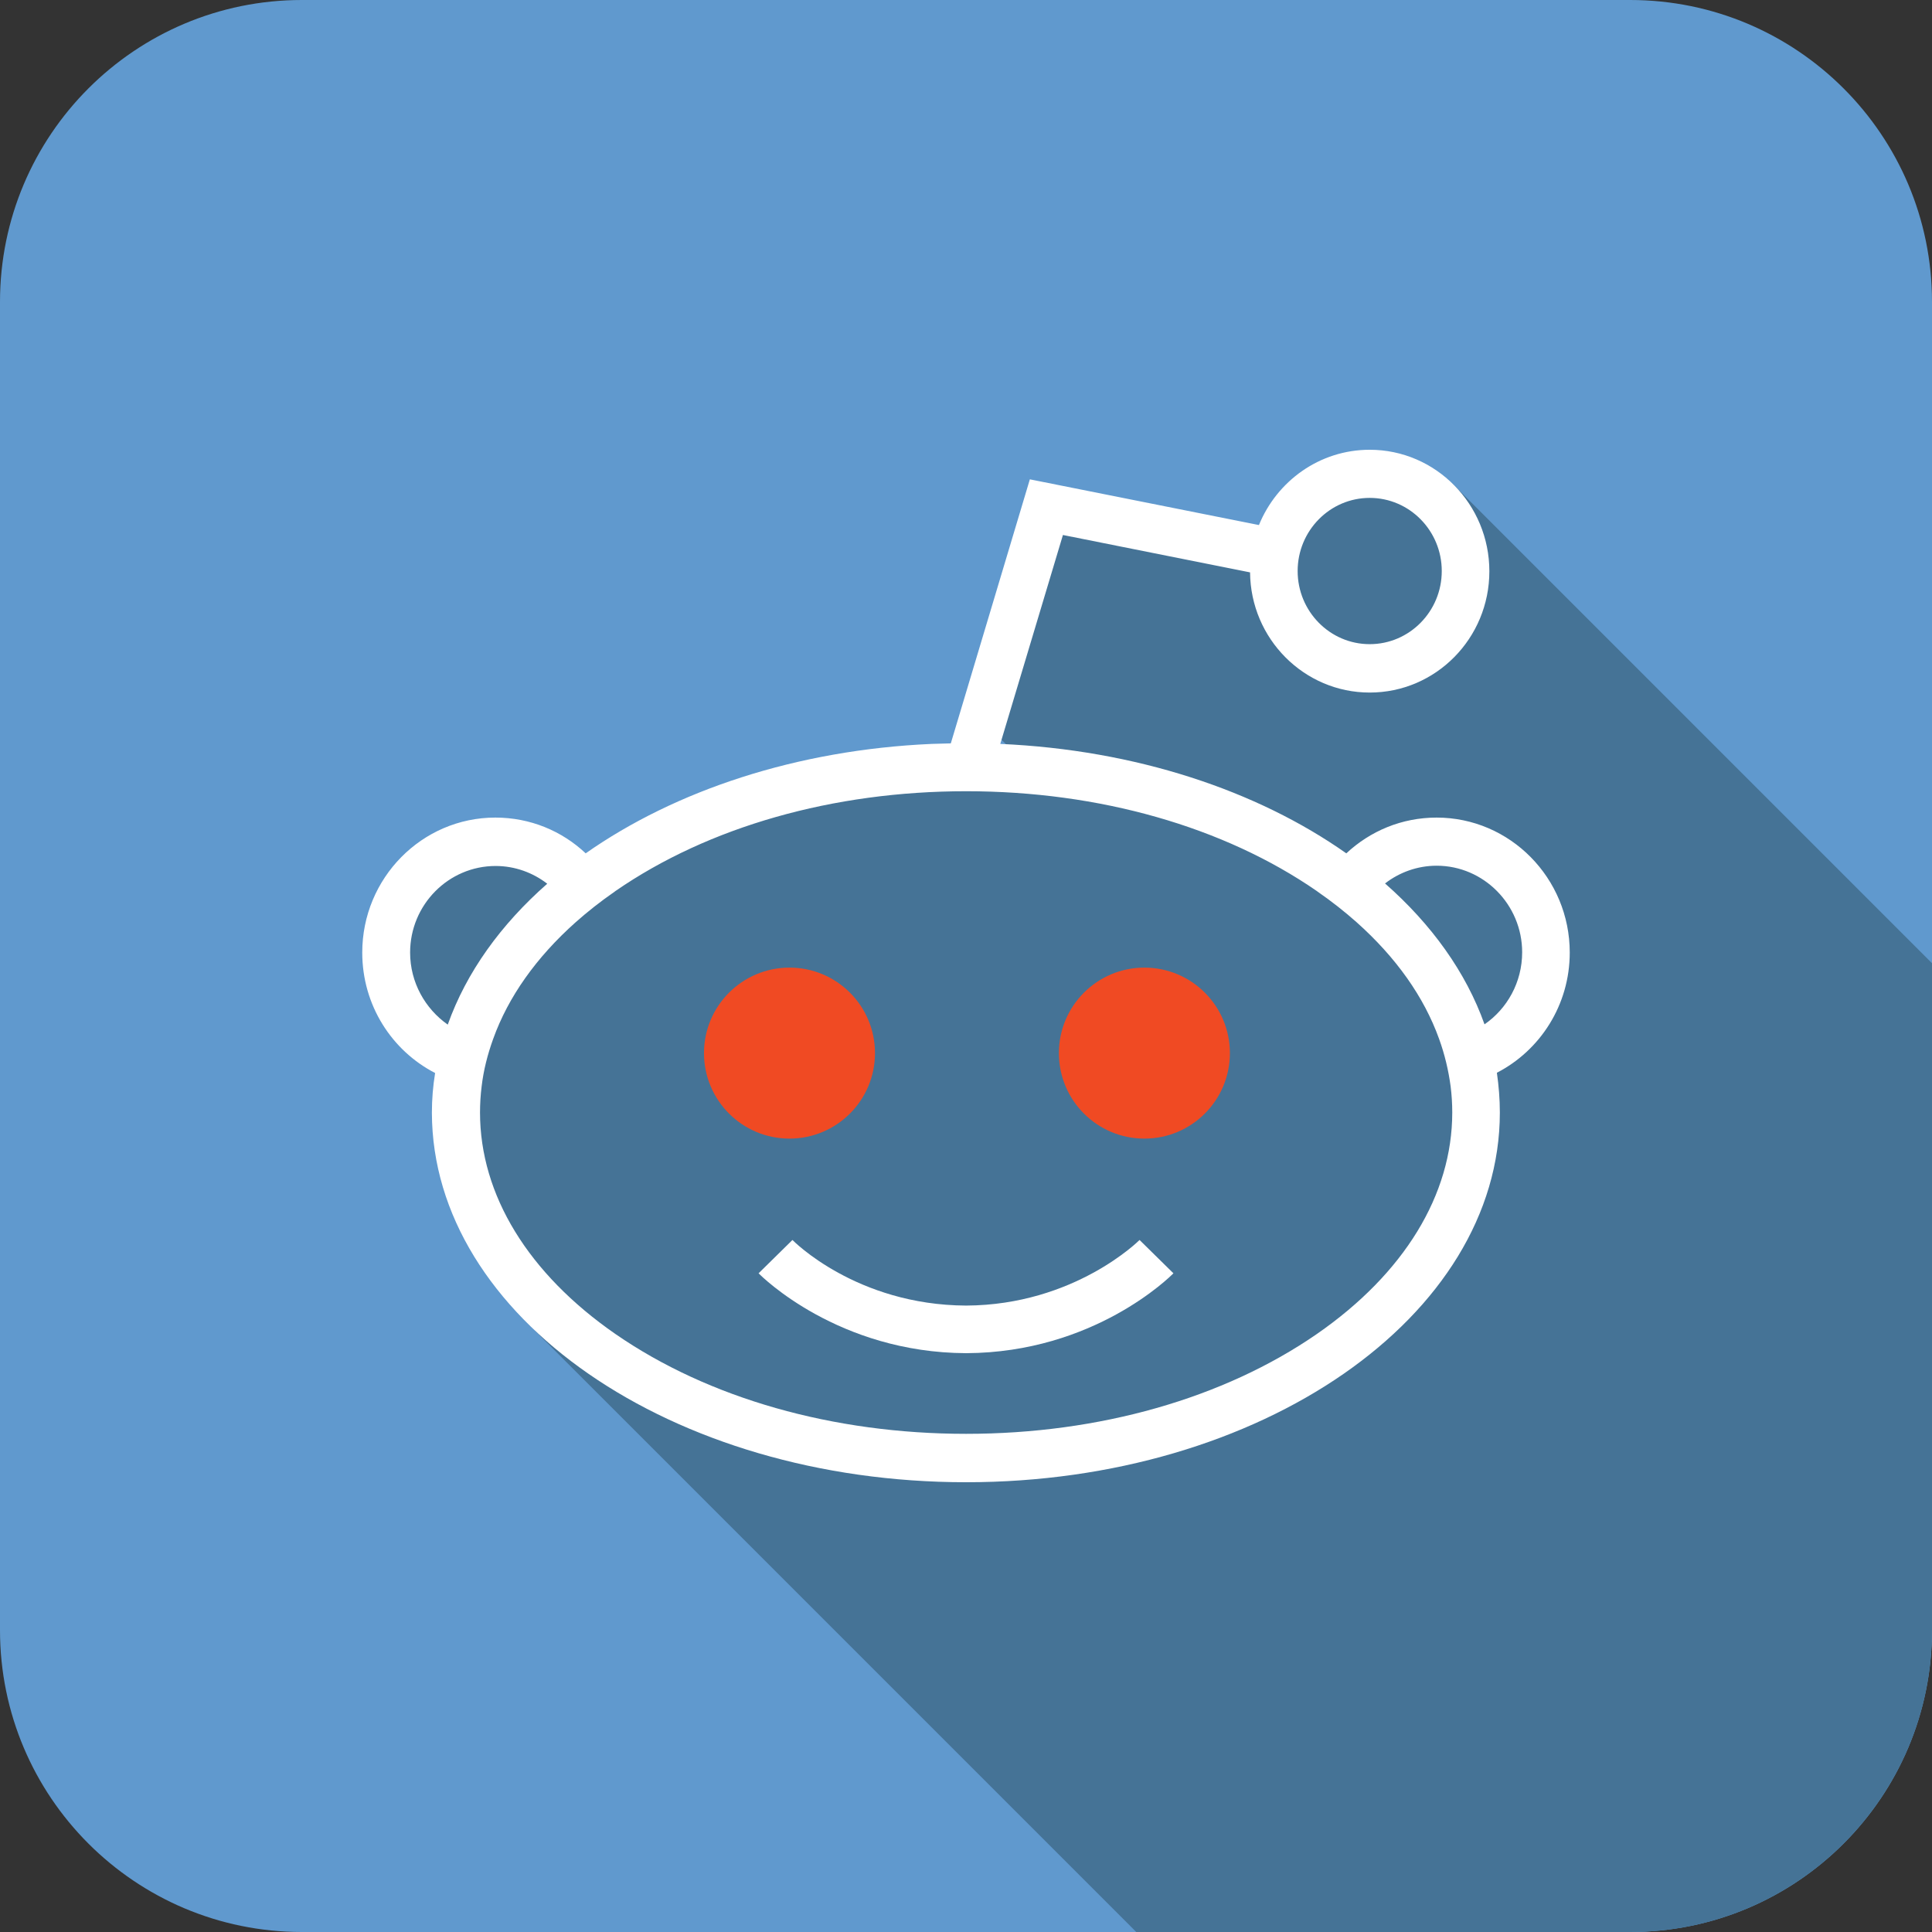<?xml version="1.0" ?><!DOCTYPE svg  PUBLIC '-//W3C//DTD SVG 1.1//EN'  'http://www.w3.org/Graphics/SVG/1.1/DTD/svg11.dtd'><svg enable-background="new 0 0 512 512" height="512px" id="Layer_1" version="1.1" viewBox="0 0 512 512" width="512px" xml:space="preserve" xmlns="http://www.w3.org/2000/svg" xmlns:xlink="http://www.w3.org/1999/xlink"><rect x="0" y="0" width="512" height="512" fill="#333333" stroke="none"/><path d="M512,432c0,44.182-35.816,80-80,80H80c-44.183,0-80-35.818-80-80V80C0,35.817,35.817,0,80,0h352  c44.184,0,80,35.817,80,80V432z" fill="#6099CE"/><path d="M512,432V255.256L384.873,128.128l-4.957,4.957c-4.332-3.597-9.879-5.757-15.924-5.757  c-11.928,0-21.904,8.407-24.455,19.672l-3.934-3.936l-50.207-5.537l-7.49,7.49l-16.051,47.457l13.547,13.546  c-6.641-0.672-13.439-1.021-20.361-1.021c-38.745,0-73.644,10.92-98.116,28.371c-5.475-3.761-12.562-6.037-20.311-6.037  c-17.334,0-31.386,11.361-31.386,25.376c0,10.318,7.623,19.191,18.559,23.158C121.962,281.723,121,287.787,121,294  c0,19.887,9.825,38.246,26.424,53.064l-5.619,5.617L301.125,512H432C476.184,512,512,476.182,512,432z" fill="#457396"/><g><circle cx="303.277" cy="279.086" fill="#F04A23" r="22.658"/><circle cx="209.223" cy="279.086" fill="#F04A23" r="22.658"/><g><g><path d="M416,252.438c0-19.737-15.818-35.77-35.27-35.77c-9.264,0-17.602,3.563-23.943,9.477     c-23.656-16.673-55.861-27.432-91.703-29l16.604-55.364l49.592,9.904c0.143,17.599,14.322,31.85,31.707,31.85     c17.529,0,31.709-14.393,31.709-32.135s-14.18-32.207-31.709-32.207c-13.252,0-24.582,8.265-29.355,19.951l-60.709-12.113     l-20.947,69.971l-5.059,0.142c-35.841,1.568-68.047,12.398-91.704,29c-6.27-5.914-14.678-9.477-23.941-9.477     C111.819,216.668,96,232.7,96,252.438c0,13.965,7.838,26.008,19.31,31.92c-0.57,3.492-0.855,6.984-0.855,10.547     c0.143,54.01,63.486,97.902,141.58,97.902c78.094,0,141.439-43.893,141.439-97.975c0-3.563-0.285-7.055-0.785-10.545     C408.162,278.373,416,266.332,416,252.438z M362.986,131.948c10.547,0,19.096,8.693,19.096,19.381s-8.549,19.381-19.096,19.381     c-10.545,0-19.096-8.693-19.096-19.381S352.441,131.948,362.986,131.948z M108.684,252.438c0-12.684,10.189-22.944,22.659-22.944     c5.13,0,9.904,1.782,13.681,4.703c-12.327,10.829-21.448,23.513-26.364,37.337C112.674,267.33,108.684,260.346,108.684,252.438z      M348.949,353.545c-24.652,17.029-57.643,26.436-92.914,26.436c-35.27,0-68.26-9.406-92.914-26.436     c-23.158-16.031-35.912-36.908-35.912-58.713c0-2.279,0.142-4.631,0.427-6.91c0.499-4.275,1.568-8.48,3.064-12.613     c3.991-11.115,11.4-21.59,21.875-30.924c3.135-2.779,6.555-5.485,10.261-8.051c0.071-0.071,0.213-0.143,0.285-0.214     c24.654-17.029,57.644-26.435,92.914-26.435c35.271,0,68.262,9.406,92.914,26.435c0.072,0.071,0.215,0.143,0.285,0.214     c3.705,2.565,7.127,5.271,10.262,8.051c10.475,9.334,17.885,19.809,21.875,30.924c1.496,4.133,2.494,8.338,3.063,12.613     c0.285,2.279,0.428,4.561,0.428,6.91C384.861,316.637,372.107,337.514,348.949,353.545z M393.412,271.461     c-4.916-13.822-14.037-26.506-26.363-37.336c3.775-2.921,8.551-4.702,13.682-4.702c12.469,0,22.658,10.331,22.658,22.942     C403.389,260.346,399.396,267.33,393.412,271.461z" fill="#FFFFFF"/><path d="M301.994,328.607c-0.143,0.143-17.244,17.242-45.959,17.385c-29.142-0.143-45.886-17.242-46.029-17.385     l-8.978,8.834c0.855,0.855,21.091,21.021,55.007,21.164c33.916-0.143,54.082-20.309,54.938-21.164L301.994,328.607z" fill="#FFFFFF"/></g></g></g></svg>